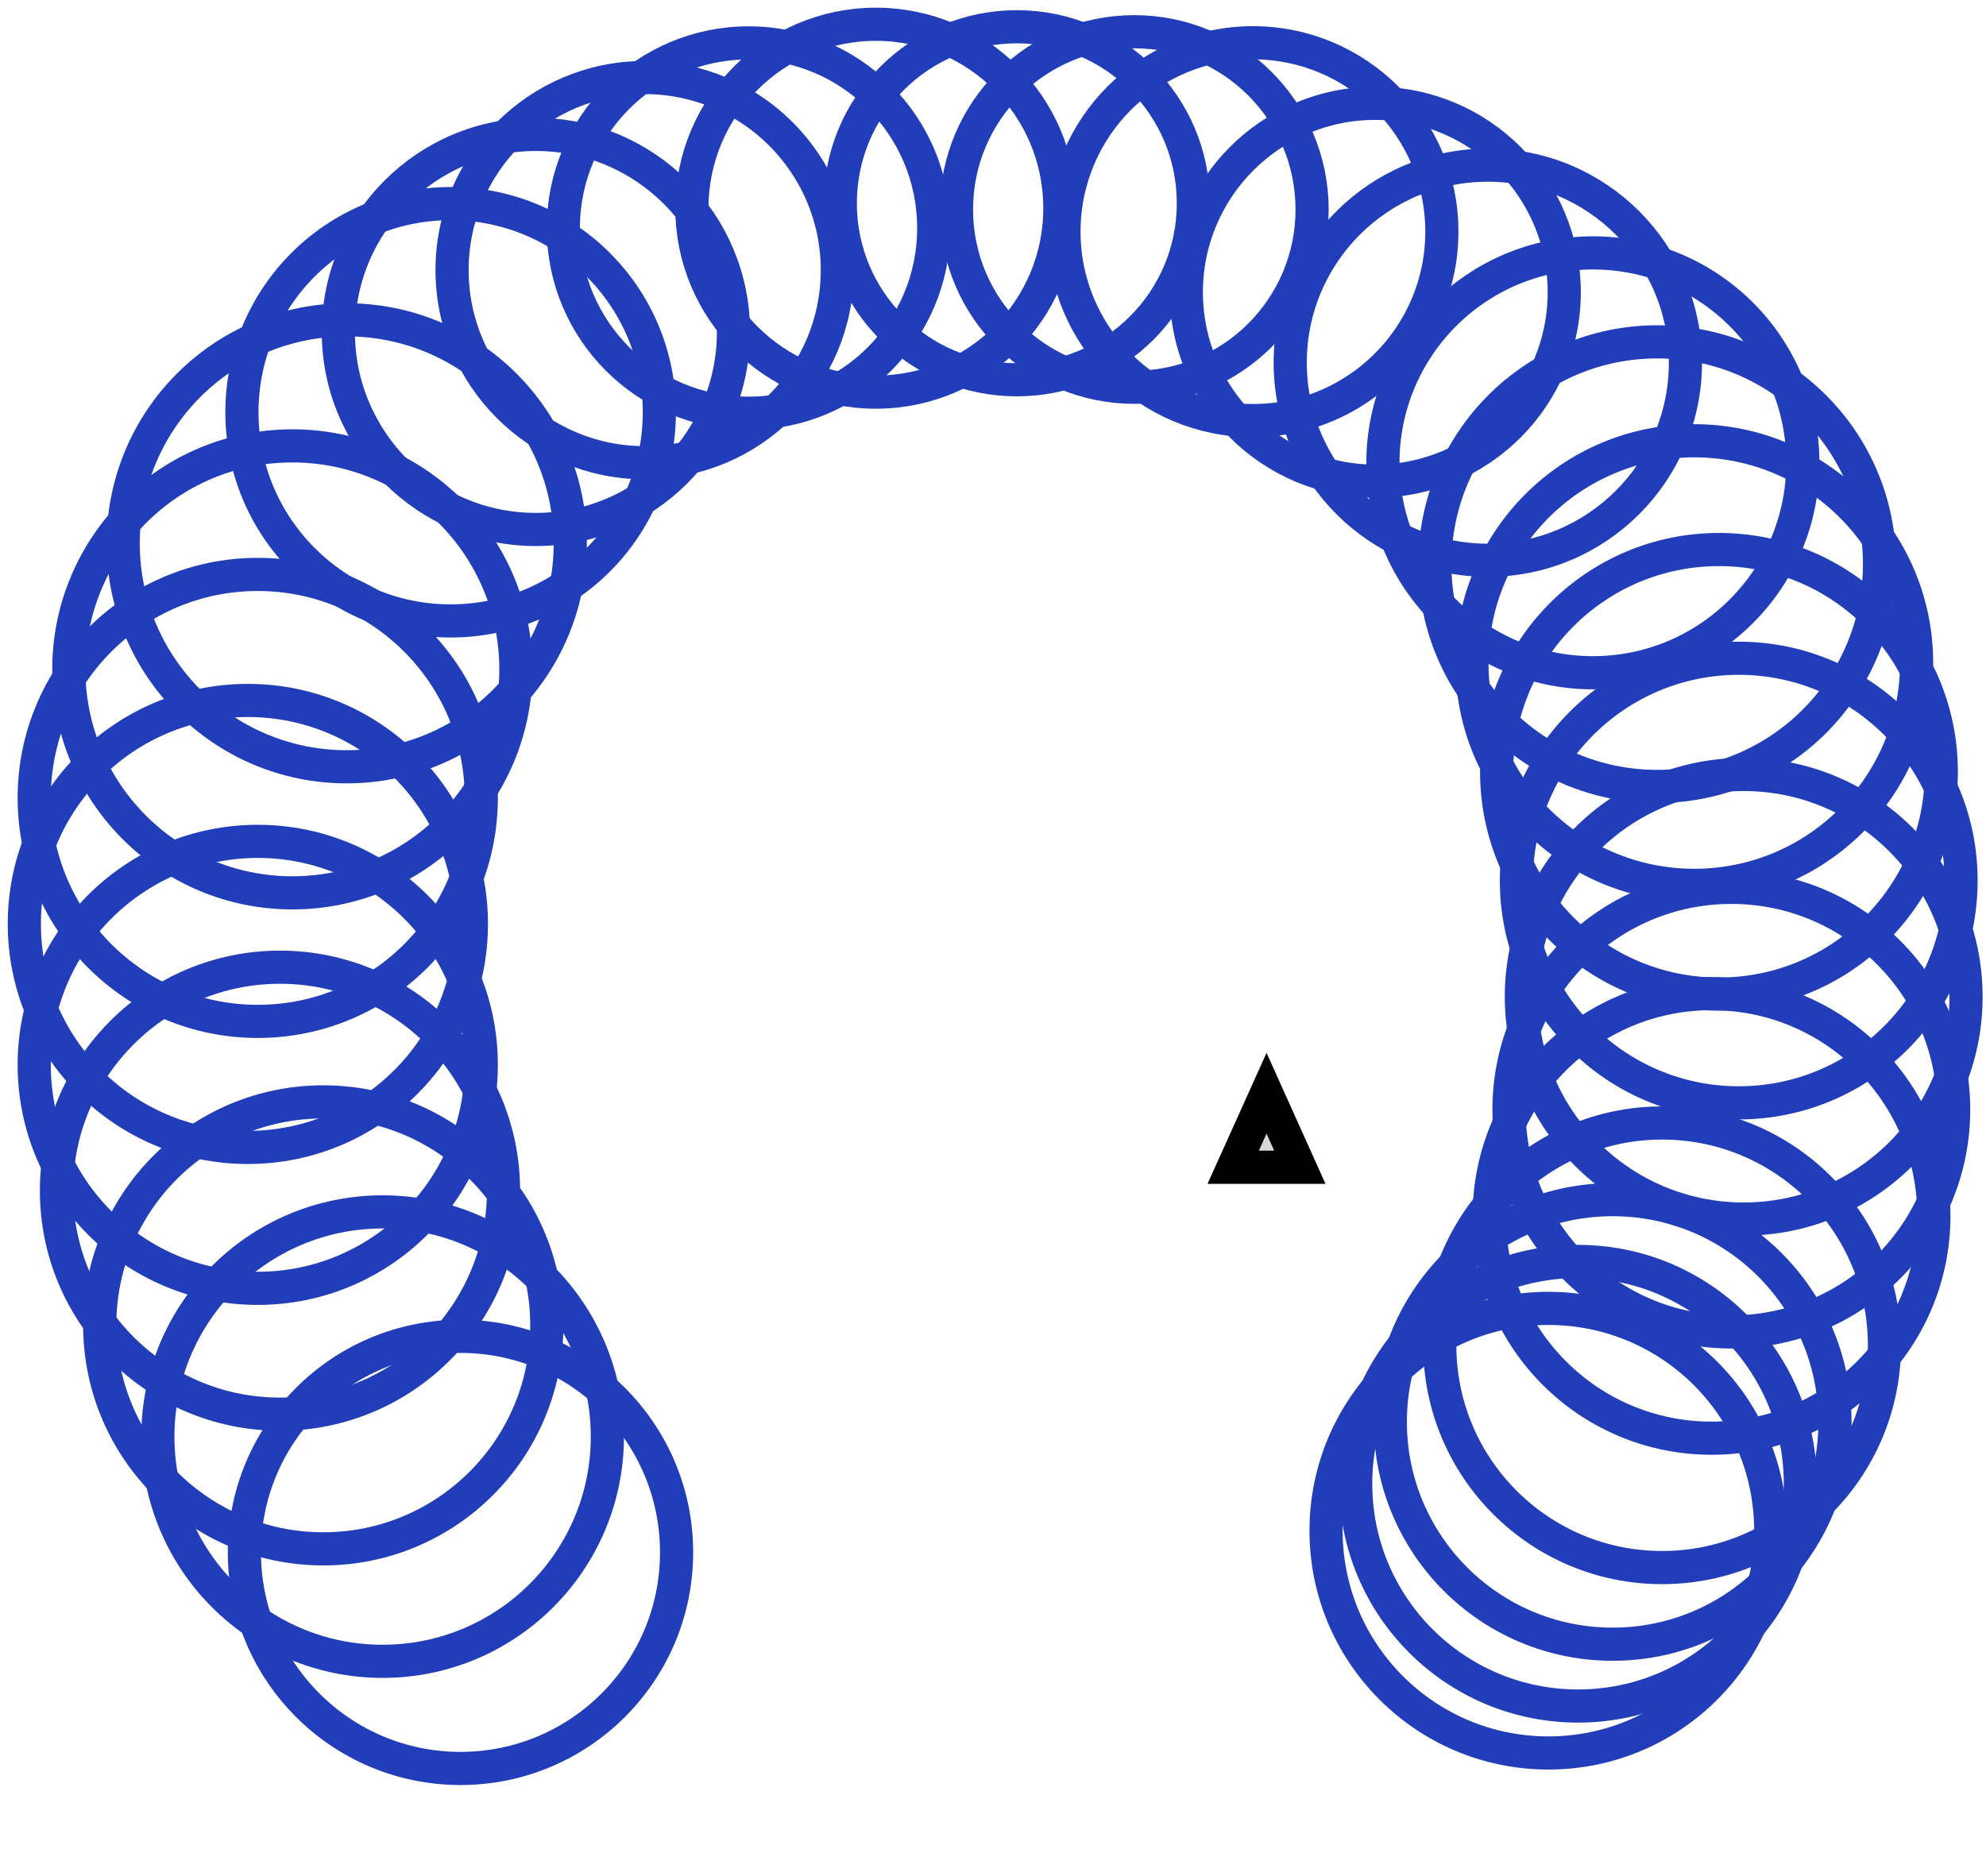 <?xml version="1.0" encoding="utf-8"?>
<svg viewBox="0 0 59.901 56.601" width="59.901px" height="56.601px" xmlns="http://www.w3.org/2000/svg">
  <ellipse style="fill: rgb(216, 216, 216); fill-opacity: 0; paint-order: stroke; stroke: rgb(33, 61, 186);" cx="13.889" cy="46.832" rx="6.518" ry="6.518" transform="matrix(1, 0, 0, 1, -1.7763568394002505e-15, 8.881784197001252e-16)"/>
  <ellipse style="fill: rgb(216, 216, 216); fill-opacity: 0; paint-order: stroke; stroke: rgb(33, 61, 186);" cx="11.54" cy="43.339" rx="6.779" ry="6.779" transform="matrix(1, 0, 0, 1, -1.7763568394002505e-15, 8.881784197001252e-16)"/>
  <ellipse style="fill: rgb(216, 216, 216); fill-opacity: 0; paint-order: stroke; stroke: rgb(33, 61, 186);" cx="9.75" cy="39.983" rx="6.742" ry="6.742" transform="matrix(1, 0, 0, 1, -1.7763568394002505e-15, 8.881784197001252e-16)"/>
  <ellipse style="fill: rgb(216, 216, 216); fill-opacity: 0; paint-order: stroke; stroke: rgb(33, 61, 186);" cx="8.445" cy="35.92" rx="6.742" ry="6.742" transform="matrix(1, 0, 0, 1, -1.7763568394002505e-15, 8.881784197001252e-16)"/>
  <ellipse style="fill: rgb(216, 216, 216); fill-opacity: 0; paint-order: stroke; stroke: rgb(33, 61, 186);" cx="7.774" cy="32.124" rx="6.742" ry="6.742" transform="matrix(1, 0, 0, 1, -1.7763568394002505e-15, 8.881784197001252e-16)"/>
  <ellipse style="fill: rgb(216, 216, 216); fill-opacity: 0; paint-order: stroke; stroke: rgb(33, 61, 186);" cx="7.476" cy="27.873" rx="6.742" ry="6.742" transform="matrix(1, 0, 0, 1, -1.7763568394002505e-15, 8.881784197001252e-16)"/>
  <ellipse style="fill: rgb(216, 216, 216); fill-opacity: 0; paint-order: stroke; stroke: rgb(33, 61, 186);" cx="7.774" cy="24.071" rx="6.742" ry="6.742" transform="matrix(1, 0, 0, 1, -1.7763568394002505e-15, 8.881784197001252e-16)"/>
  <ellipse style="fill: rgb(216, 216, 216); fill-opacity: 0; paint-order: stroke; stroke: rgb(33, 61, 186);" cx="8.818" cy="20.193" rx="6.742" ry="6.742" transform="matrix(1, 0, 0, 1, -1.7763568394002505e-15, 8.881784197001252e-16)"/>
  <ellipse style="fill: rgb(216, 216, 216); fill-opacity: 0; paint-order: stroke; stroke: rgb(33, 61, 186);" cx="10.458" cy="16.39" rx="6.742" ry="6.742" transform="matrix(1, 0, 0, 1, -1.7763568394002505e-15, 8.881784197001252e-16)"/>
  <ellipse style="fill: rgb(216, 216, 216); fill-opacity: 0; paint-order: stroke; stroke: rgb(33, 61, 186);" cx="13.592" cy="12.437" rx="6.295" ry="6.295" transform="matrix(1, 0, 0, 1, -1.7763568394002505e-15, 8.881784197001252e-16)"/>
  <ellipse style="fill: rgb(216, 216, 216); fill-opacity: 0; paint-order: stroke; stroke: rgb(33, 61, 186);" cx="16.164" cy="10.014" rx="5.959" ry="5.959" transform="matrix(1, 0, 0, 1, -1.7763568394002505e-15, 8.881784197001252e-16)"/>
  <ellipse style="fill: rgb(216, 216, 216); fill-opacity: 0; paint-order: stroke; stroke: rgb(33, 61, 186);" cx="19.445" cy="8.149" rx="5.81" ry="5.81" transform="matrix(1, 0, 0, 1, -1.7763568394002505e-15, 8.881784197001252e-16)"/>
  <ellipse style="fill: rgb(216, 216, 216); fill-opacity: 0; paint-order: stroke; stroke: rgb(33, 61, 186);" cx="22.577" cy="6.88" rx="5.586" ry="5.586" transform="matrix(1, 0, 0, 1, -1.7763568394002505e-15, 8.881784197001252e-16)"/>
  <ellipse style="fill: rgb(216, 216, 216); fill-opacity: 0; paint-order: stroke; stroke: rgb(33, 61, 186);" cx="26.418" cy="6.281" rx="5.549" ry="5.549" transform="matrix(1, 0, 0, 1, -1.7763568394002505e-15, 8.881784197001252e-16)"/>
  <ellipse style="fill: rgb(216, 216, 216); fill-opacity: 0; paint-order: stroke; stroke: rgb(33, 61, 186);" cx="30.669" cy="6.132" rx="5.325" ry="5.325" transform="matrix(1, 0, 0, 1, -1.7763568394002505e-15, 8.881784197001252e-16)"/>
  <ellipse style="fill: rgb(216, 216, 216); fill-opacity: 0; paint-order: stroke; stroke: rgb(33, 61, 186);" cx="34.212" cy="6.32" rx="5.363" ry="5.363" transform="matrix(1, 0, 0, 1, -1.7763568394002505e-15, 8.881784197001252e-16)"/>
  <ellipse style="fill: rgb(216, 216, 216); fill-opacity: 0; paint-order: stroke; stroke: rgb(33, 61, 186); transform-origin: 37.79px 6.989px;" cx="37.79" cy="6.989" rx="5.699" ry="5.699"/>
  <ellipse style="fill: rgb(216, 216, 216); fill-opacity: 0; paint-order: stroke; stroke: rgb(33, 61, 186); transform-origin: 41.481px 8.816px;" cx="41.481" cy="8.816" rx="5.699" ry="5.699"/>
  <ellipse style="fill: rgb(216, 216, 216); fill-opacity: 0; paint-order: stroke; stroke: rgb(33, 61, 186); transform-origin: 44.875px 10.942px;" cx="44.875" cy="10.942" rx="5.96" ry="5.96"/>
  <ellipse style="fill: rgb(216, 216, 216); fill-opacity: 0; paint-order: stroke; stroke: rgb(33, 61, 186); transform-origin: 48.044px 13.962px;" cx="48.044" cy="13.962" rx="6.333" ry="6.333"/>
  <ellipse style="fill: rgb(216, 216, 216); fill-opacity: 0; paint-order: stroke; stroke: rgb(33, 61, 186); transform-origin: 49.983px 17.019px;" cx="49.983" cy="17.019" rx="6.706" ry="6.706"/>
  <ellipse style="fill: rgb(216, 216, 216); fill-opacity: 0; paint-order: stroke; stroke: rgb(33, 61, 186); transform-origin: 51.102px 20.003px;" cx="51.102" cy="20.003" rx="6.706" ry="6.706"/>
  <ellipse style="fill: rgb(216, 216, 216); fill-opacity: 0; paint-order: stroke; stroke: rgb(33, 61, 186); transform-origin: 51.847px 23.284px;" cx="51.847" cy="23.284" rx="6.706" ry="6.706"/>
  <ellipse style="fill: rgb(216, 216, 216); fill-opacity: 0; paint-order: stroke; stroke: rgb(33, 61, 186); transform-origin: 52.443px 26.564px;" cx="52.443" cy="26.564" rx="6.706" ry="6.706"/>
  <ellipse style="fill: rgb(216, 216, 216); fill-opacity: 0; paint-order: stroke; stroke: rgb(33, 61, 186); transform-origin: 52.593px 30.07px;" cx="52.593" cy="30.07" rx="6.706" ry="6.706"/>
  <ellipse style="fill: rgb(216, 216, 216); fill-opacity: 0; paint-order: stroke; stroke: rgb(33, 61, 186); transform-origin: 52.22px 33.475px;" cx="52.22" cy="33.475" rx="6.706" ry="6.706"/>
  <ellipse style="fill: rgb(216, 216, 216); fill-opacity: 0; paint-order: stroke; stroke: rgb(33, 61, 186); transform-origin: 51.623px 36.681px;" cx="51.623" cy="36.681" rx="6.706" ry="6.706"/>
  <ellipse style="fill: rgb(216, 216, 216); fill-opacity: 0; paint-order: stroke; stroke: rgb(33, 61, 186); transform-origin: 50.132px 40.584px;" cx="50.132" cy="40.584" rx="6.706" ry="6.706"/>
  <ellipse style="fill: rgb(216, 216, 216); fill-opacity: 0; paint-order: stroke; stroke: rgb(33, 61, 186); transform-origin: 48.64px 42.896px;" cx="48.64" cy="42.896" rx="6.706" ry="6.706"/>
  <ellipse style="fill: rgb(216, 216, 216); fill-opacity: 0; paint-order: stroke; stroke: rgb(33, 61, 186); transform-origin: 47.596px 44.761px;" cx="47.596" cy="44.761" rx="6.706" ry="6.706"/>
  <ellipse style="fill: rgb(216, 216, 216); fill-opacity: 0; paint-order: stroke; stroke: rgb(33, 61, 186); transform-origin: 46.702px 46.177px;" cx="46.702" cy="46.177" rx="6.706" ry="6.706"/>
  <path d="M 38.201 32.98 L 39.206 35.213 L 37.195 35.213 L 38.201 32.98 Z" style="fill: rgb(216, 216, 216); stroke: rgb(0, 0, 0);" transform="matrix(1, 0, 0, 1, -1.7763568394002505e-15, 8.881784197001252e-16)"/>
</svg>